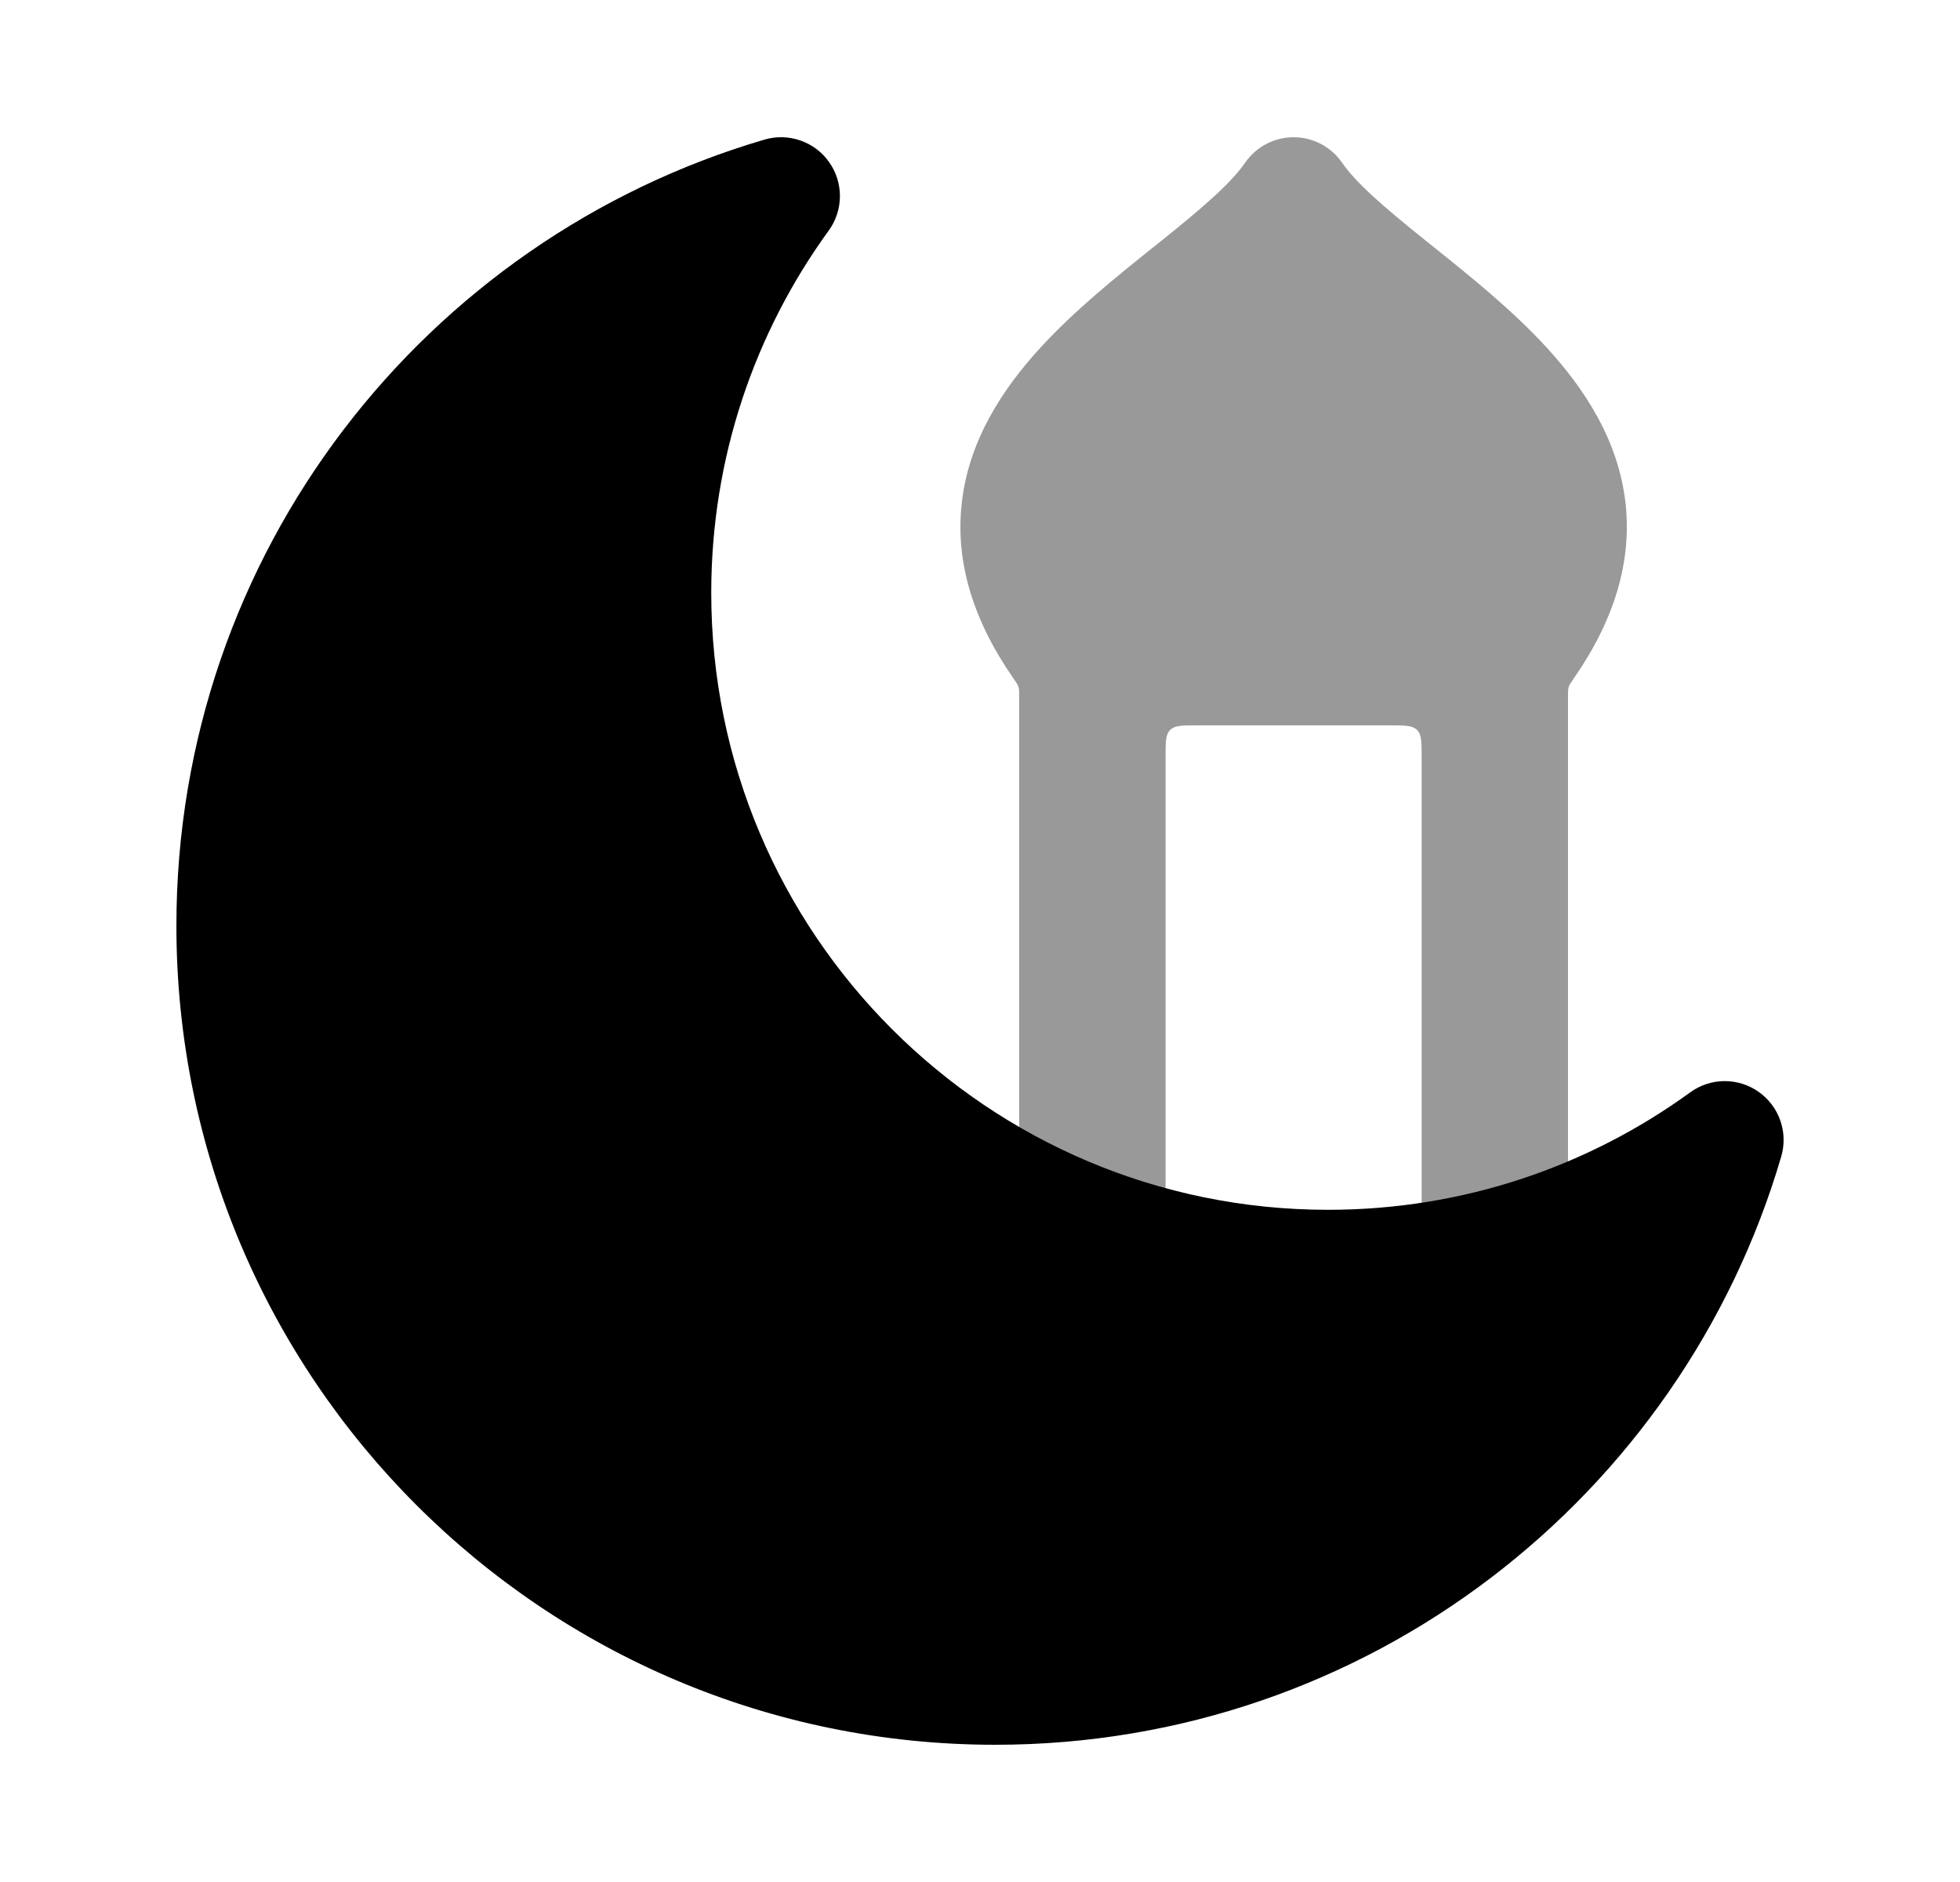 <svg width="25" height="24" viewBox="0 0 25 24" fill="none" xmlns="http://www.w3.org/2000/svg">
<path d="M10.576 2.068C10.761 2.33 10.759 2.681 10.57 2.941C9.628 4.238 9.072 5.833 9.072 7.56C9.072 11.905 12.595 15.428 16.94 15.428C18.667 15.428 20.262 14.872 21.559 13.93C21.819 13.741 22.17 13.739 22.432 13.924C22.694 14.108 22.81 14.44 22.72 14.748C21.449 19.083 17.443 22.25 12.695 22.25C6.926 22.25 2.25 17.574 2.25 11.805C2.25 7.057 5.417 3.051 9.752 1.78C10.06 1.69 10.392 1.806 10.576 2.068Z" fill="currentColor"/>
<path opacity="0.4" fill-rule="evenodd" clip-rule="evenodd" d="M13 8.885C13 8.821 13 8.789 12.991 8.76C12.982 8.731 12.963 8.703 12.924 8.648C12.405 7.9 12.187 7.16 12.266 6.428C12.353 5.613 12.794 4.953 13.274 4.43C13.713 3.952 14.248 3.523 14.704 3.158L14.822 3.064C15.34 2.647 15.698 2.341 15.883 2.073C16.023 1.871 16.254 1.75 16.5 1.75C16.746 1.75 16.977 1.871 17.117 2.073C17.302 2.341 17.66 2.647 18.179 3.064L18.296 3.158C18.752 3.523 19.287 3.952 19.726 4.43C20.206 4.953 20.647 5.613 20.735 6.428C20.813 7.16 20.595 7.901 20.076 8.648C20.038 8.704 20.018 8.731 20.009 8.76C20 8.79 20 8.822 20 8.885V15.306C20 15.827 19.582 16.25 19.067 16.25C18.551 16.25 18.133 15.827 18.133 15.306V9.65C18.133 9.461 18.133 9.367 18.075 9.309C18.016 9.25 17.922 9.25 17.733 9.25H15.267C15.078 9.25 14.984 9.25 14.925 9.309C14.867 9.367 14.867 9.461 14.867 9.65V15.306C14.867 15.827 14.449 16.25 13.933 16.25C13.418 16.25 13 15.827 13 15.306V8.885Z" fill="currentColor"/>
</svg>
